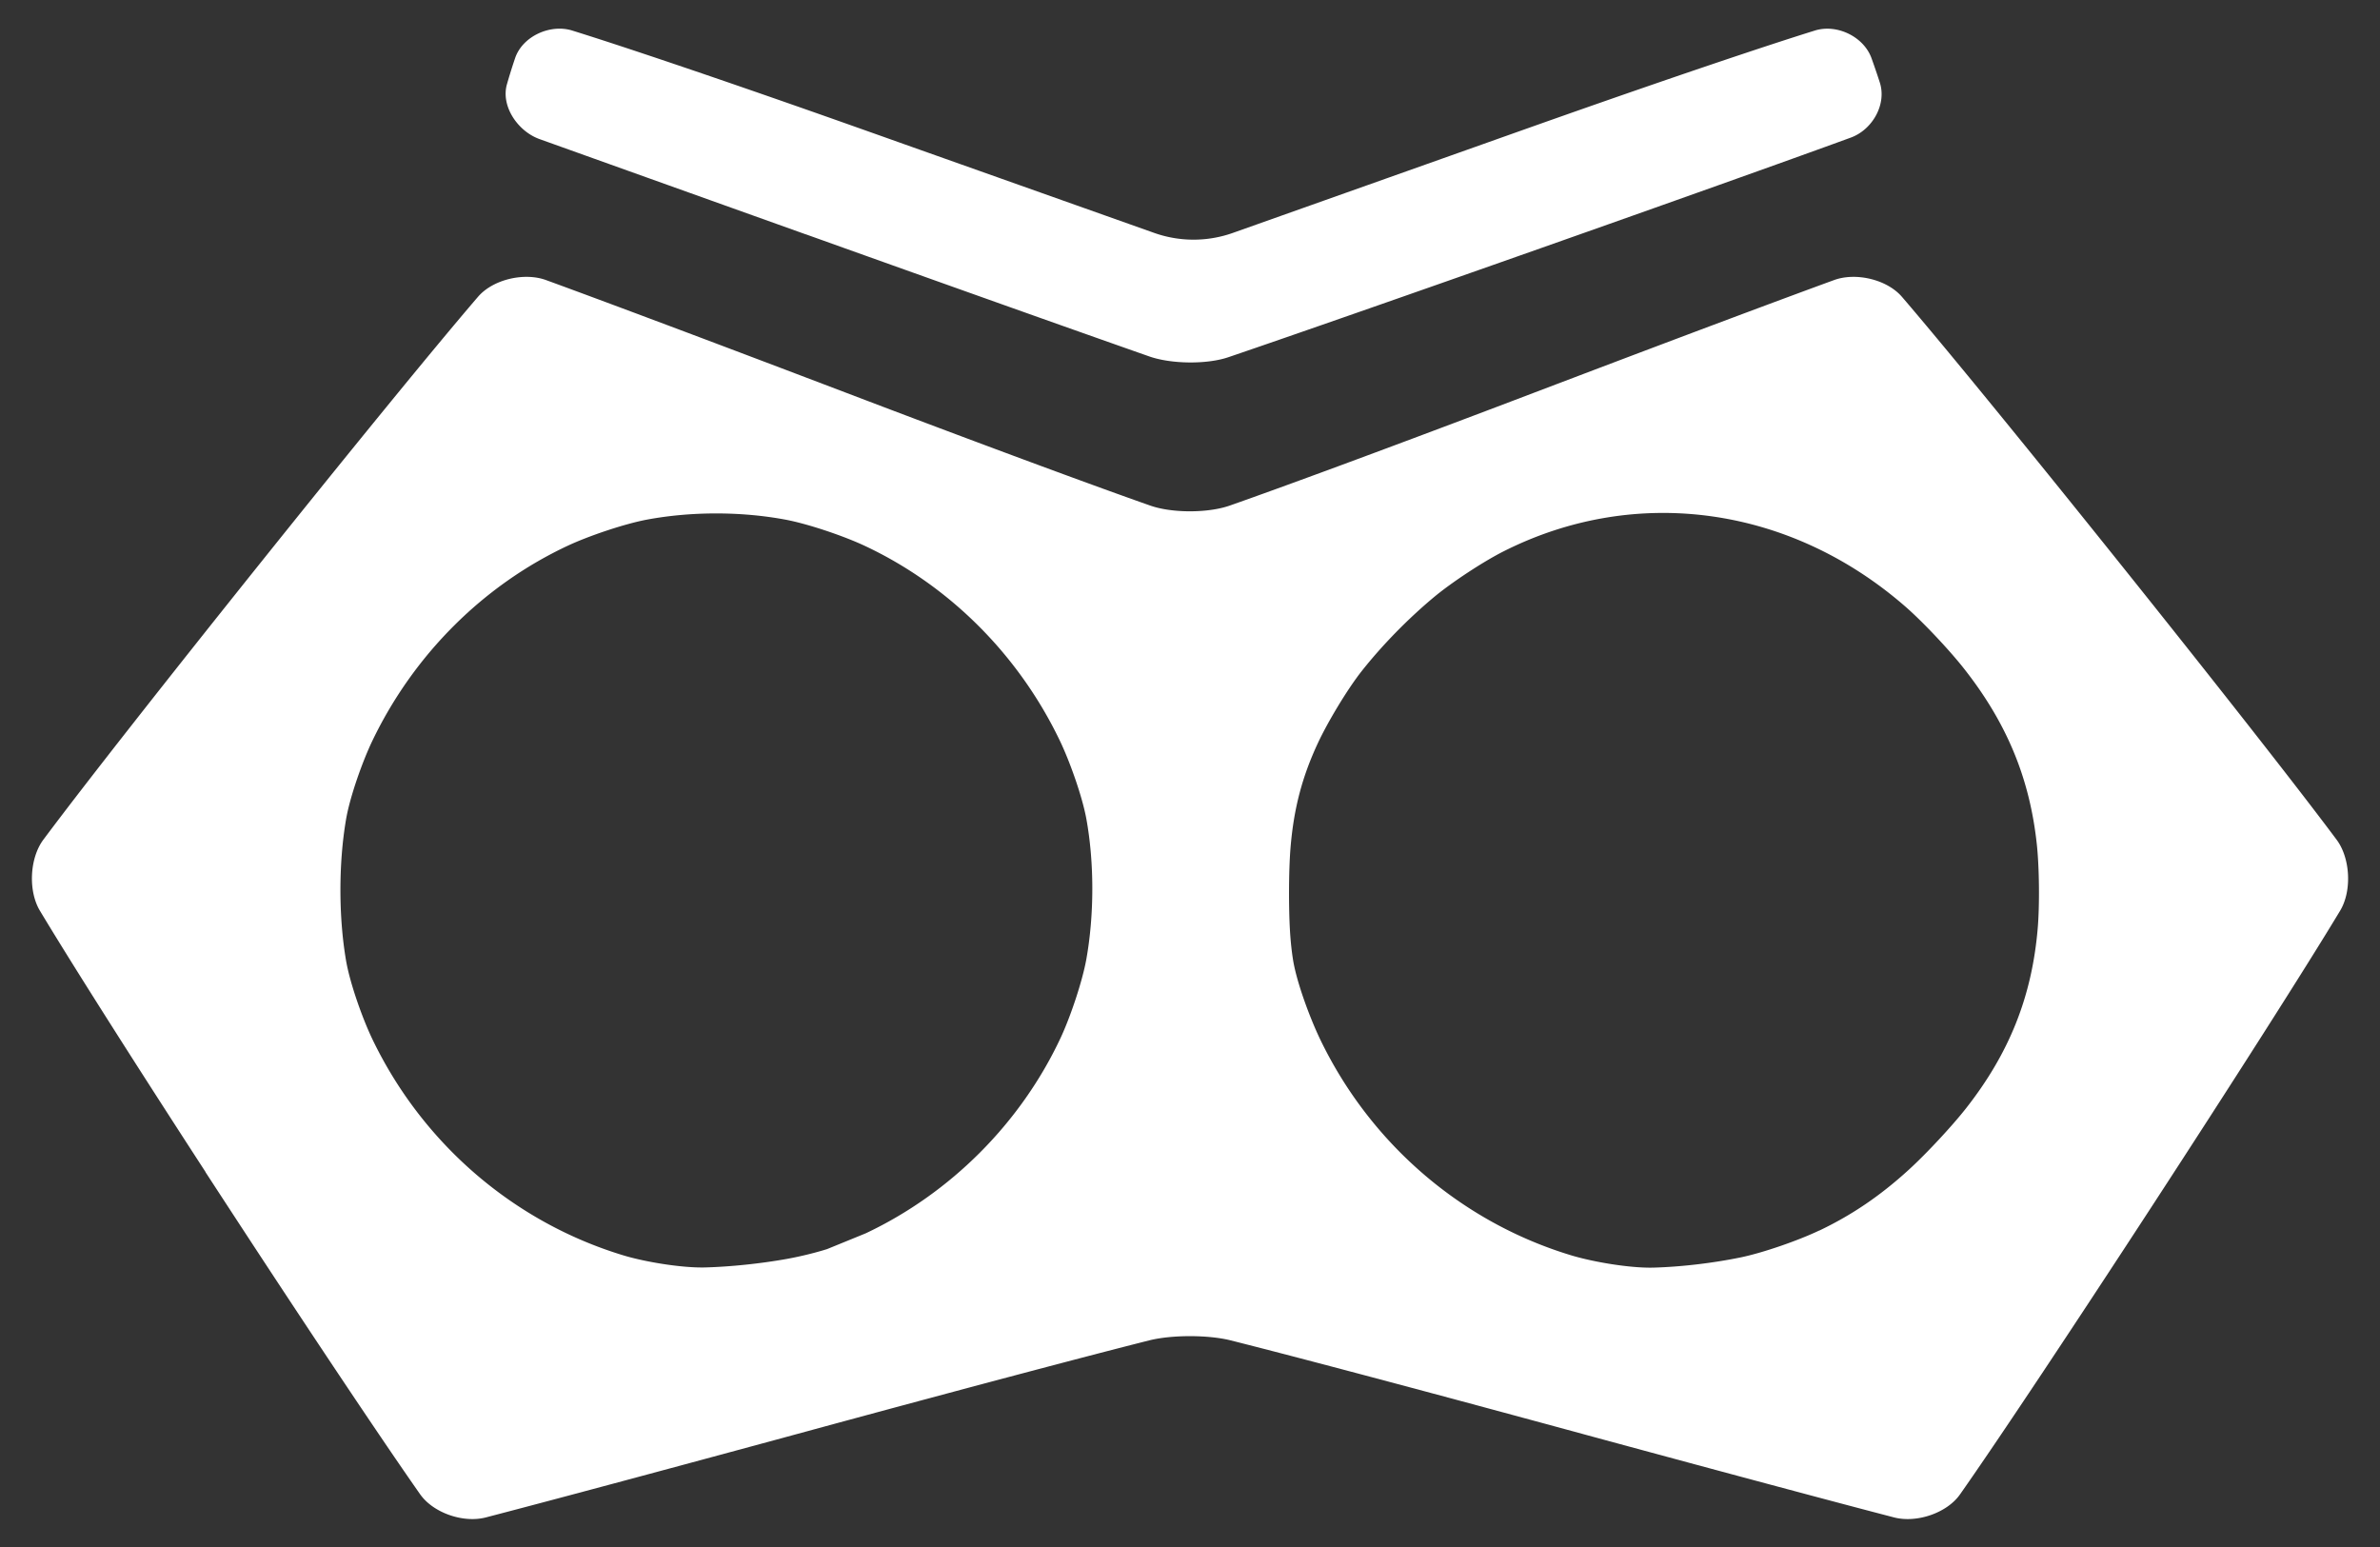 <?xml version="1.0" encoding="UTF-8" standalone="no"?>
<svg
   xmlns:dc="http://purl.org/dc/elements/1.1/"
   xmlns:cc="http://creativecommons.org/ns#"
   xmlns:rdf="http://www.w3.org/1999/02/22-rdf-syntax-ns#"
   xmlns:svg="http://www.w3.org/2000/svg"
   xmlns="http://www.w3.org/2000/svg"
   xmlns:sodipodi="http://sodipodi.sourceforge.net/DTD/sodipodi-0.dtd"
   xmlns:inkscape="http://www.inkscape.org/namespaces/inkscape"
   width="60.246mm"
   height="39.165mm"
   viewBox="0 0 60.246 39.165"
   version="1.1"
   id="svg8"
   inkscape:version="1.0.2-2 (e86c870879, 2021-01-15)"
   sodipodi:docname="paladin.svg"
   inkscape:export-xdpi="216.60661"
   inkscape:export-ydpi="216.60661">
  <rect x="0" y="0" width="60.246" height="39.165" fill="#333333" stroke="none"/>
  <defs
     id="defs2">
    <inkscape:path-effect
       effect="fillet_chamfer"
       id="path-effect10"
       is_visible="true"
       lpeversion="1"
       satellites_param="F,0,0,1,0,1.058,0,1 @ F,0,0,1,0,1.058,0,1 @ F,0,0,1,0,1.058,0,1 @ F,0,0,1,0,1.058,0,1 @ F,0,0,1,0,1.058,0,1 @ F,0,0,1,0,1.058,0,1 @ F,0,0,1,0,1.058,0,1 @ F,0,0,1,0,1.058,0,1 @ F,0,0,1,0,1.058,0,1 @ F,0,0,1,0,1.058,0,1 @ F,0,0,1,0,1.058,0,1 @ F,0,0,1,0,1.058,0,1 @ F,0,0,1,0,1.058,0,1 | F,0,0,1,0,1.058,0,1 @ F,0,0,1,0,1.058,0,1 @ F,0,0,1,0,1.058,0,1 @ F,0,0,1,0,1.058,0,1 @ F,0,0,1,0,1.058,0,1 @ F,0,0,1,0,1.058,0,1 @ F,0,0,1,0,1.058,0,1 @ F,0,0,1,0,1.058,0,1 @ F,0,0,1,0,1.058,0,1 | F,0,0,1,0,1.058,0,1 @ F,0,0,1,0,1.058,0,1 @ F,0,0,1,0,1.058,0,1 @ F,0,0,1,0,1.058,0,1 @ F,0,0,1,0,1.058,0,1 @ F,0,0,1,0,1.058,0,1 @ F,0,0,1,0,1.058,0,1 @ F,0,0,1,0,1.058,0,1 @ F,0,0,1,0,1.058,0,1 | F,0,0,1,0,1.058,0,1 @ F,0,0,1,0,1.058,0,1 @ F,0,0,1,0,1.058,0,1 @ F,0,0,1,0,1.058,0,1 @ F,0,0,1,0,1.058,0,1 @ F,0,0,1,0,1.058,0,1 @ F,0,0,1,0,1.058,0,1 @ F,0,0,1,0,1.058,0,1 @ F,0,0,1,0,1.058,0,1"
       unit="px"
       method="auto"
       mode="F"
       radius="4"
       chamfer_steps="1"
       flexible="false"
       use_knot_distance="true"
       apply_no_radius="true"
       apply_with_radius="true"
       only_selected="false"
       hide_knots="false" />
  </defs>
  <sodipodi:namedview
     id="base"
     pagecolor="#ffffff"
     bordercolor="#666666"
     borderopacity="1.0"
     inkscape:pageopacity="0.0"
     inkscape:pageshadow="2"
     inkscape:zoom="3.959798"
     inkscape:cx="54.541546"
     inkscape:cy="66.266229"
     inkscape:document-units="mm"
     inkscape:current-layer="layer1"
     inkscape:document-rotation="0"
     showgrid="false"
     fit-margin-top="0"
     fit-margin-left="0"
     fit-margin-right="0"
     fit-margin-bottom="0"
     inkscape:window-width="1920"
     inkscape:window-height="1002"
     inkscape:window-x="-8"
     inkscape:window-y="-8"
     inkscape:window-maximized="1"
     inkscape:pagecheckerboard="true" />
  <g
     inkscape:label="Taso 1"
     inkscape:groupmode="layer"
     id="layer1"
     transform="translate(-75.71,-128.584)">
    <path
       style="fill:#ffffff;stroke-width:0.176;fill-opacity:1"
       d="m 80.914,158.252 c -1.852,-2.851 -3.423,-5.331 -4.194,-6.615 -0.3,-0.5 -0.261,-1.329 0.087,-1.797 2.047,-2.747 8.773,-11.149 11.003,-13.743 0.38,-0.442 1.171,-0.624 1.72,-0.424 1.303,0.475 3.751,1.392 6.585,2.468 0.545,0.207 1.43,0.544 1.976,0.751 2.89,1.095 5.407,2.024 6.739,2.491 0.549,0.192 1.458,0.192 2.009,-0.001 1.334,-0.468 3.851,-1.397 6.739,-2.491 0.544,-0.206 1.428,-0.543 1.975,-0.75 2.835,-1.077 5.283,-1.993 6.585,-2.468 0.548,-0.2 1.337,-0.017 1.717,0.425 2.23,2.595 8.956,10.995 11.003,13.742 0.349,0.468 0.39,1.297 0.089,1.797 -1.769,2.939 -7.654,11.974 -9.622,14.775 -0.335,0.477 -1.104,0.73 -1.67,0.583 -1.412,-0.367 -4.139,-1.097 -7.302,-1.955 -0.563,-0.153 -1.477,-0.402 -2.041,-0.554 -3.217,-0.871 -6.012,-1.611 -7.452,-1.973 -0.565,-0.142 -1.492,-0.142 -2.059,5.7e-4 -1.441,0.363 -4.235,1.102 -7.452,1.973 -0.563,0.152 -1.476,0.401 -2.04,0.554 -3.163,0.858 -5.89,1.588 -7.302,1.955 -0.565,0.147 -1.328,-0.111 -1.663,-0.588 -0.845,-1.204 -2.442,-3.585 -4.275,-6.381 -0.32,-0.489 -0.838,-1.282 -1.157,-1.772 z m 16.712,1.551 c 2.147,-1.014 3.921,-2.792 4.93,-4.943 0.248,-0.529 0.553,-1.431 0.655,-2.006 0.199,-1.121 0.199,-2.429 0.001,-3.528 -0.103,-0.575 -0.423,-1.472 -0.676,-1.998 -1.045,-2.176 -2.808,-3.933 -4.949,-4.933 -0.529,-0.247 -1.431,-0.553 -2.005,-0.659 -1.116,-0.207 -2.372,-0.207 -3.488,4e-5 -0.574,0.107 -1.476,0.412 -2.005,0.659 -2.14,0.999 -3.901,2.755 -4.95,4.934 -0.253,0.526 -0.572,1.424 -0.67,2 -0.189,1.105 -0.189,2.462 2.4e-5,3.567 0.098,0.575 0.417,1.473 0.67,1.999 1.27,2.639 3.578,4.626 6.349,5.466 0.559,0.17 1.499,0.323 2.082,0.306 0.638,-0.018 1.394,-0.097 2.049,-0.214 0.574,-0.103 1.027,-0.25 1.027,-0.25 z m 24.135,-0.068 c 0.833,-0.397 1.555,-0.889 2.276,-1.549 0.431,-0.394 1.08,-1.088 1.441,-1.548 1.097,-1.398 1.668,-2.832 1.814,-4.558 0.049,-0.582 0.04,-1.533 -0.022,-2.114 -0.179,-1.683 -0.765,-3.093 -1.86,-4.477 -0.363,-0.458 -1.013,-1.151 -1.452,-1.536 -2.926,-2.562 -6.836,-3.103 -10.186,-1.413 -0.522,0.263 -1.316,0.787 -1.764,1.16 -0.66,0.55 -1.32,1.226 -1.835,1.88 -0.361,0.459 -0.85,1.275 -1.098,1.804 -0.406,0.868 -0.617,1.677 -0.698,2.668 -0.047,0.582 -0.048,1.532 -0.012,2.115 0.017,0.27 0.043,0.508 0.079,0.73 0.096,0.576 0.431,1.469 0.684,1.996 1.27,2.639 3.578,4.626 6.349,5.466 0.559,0.17 1.498,0.328 2.082,0.313 0.684,-0.018 1.495,-0.112 2.204,-0.257 0.572,-0.117 1.47,-0.43 1.997,-0.682 z M 96.106,134.516 c -2.909,-1.04 -5.416,-1.937 -6.738,-2.411 -0.55,-0.197 -0.983,-0.832 -0.826,-1.386 0.062,-0.218 0.134,-0.448 0.208,-0.666 0.188,-0.551 0.888,-0.869 1.444,-0.696 1.286,0.4 3.664,1.203 6.424,2.175 0.551,0.194 1.444,0.511 1.995,0.707 l 6.312,2.24 a 2.982,2.982 180 0 0 1.995,0 l 6.312,-2.24 c 0.551,-0.196 1.444,-0.513 1.995,-0.707 2.76,-0.972 5.138,-1.775 6.424,-2.175 0.556,-0.173 1.237,0.153 1.434,0.702 0.072,0.2 0.144,0.411 0.209,0.612 0.179,0.552 -0.184,1.195 -0.733,1.396 -3.105,1.136 -12.635,4.498 -15.756,5.559 -0.549,0.187 -1.449,0.174 -2.001,-0.019 -1.319,-0.462 -3.811,-1.346 -6.705,-2.38 -0.55,-0.196 -1.442,-0.515 -1.992,-0.712 z"
       id="path28"
       inkscape:path-effect="#path-effect10"
       inkscape:original-d="m 81.491665,159.13902 c -2.910417,-4.4583 -5.287119,-8.25058 -5.281559,-8.42729 0.01178,-0.37428 12.033392,-15.3872 12.32056,-15.38625 0.106119,2.6e-4 3.963257,1.43606 8.571415,3.19046 4.608159,1.7544 8.537219,3.18981 8.731249,3.18981 0.19403,0 4.12309,-1.43541 8.73125,-3.18981 4.60816,-1.7544 8.4653,-3.19011 8.57142,-3.19046 0.28659,-7.9e-4 12.30876,15.01157 12.32056,15.38512 0.0126,0.39932 -10.4987,16.53552 -10.77334,16.53848 -0.11007,0.001 -4.31694,-1.11785 -9.34861,-2.48674 -5.03168,-1.36889 -9.30725,-2.48889 -9.50128,-2.48889 -0.19403,0 -4.4696,1.12 -9.501271,2.48889 -5.031674,1.36889 -9.238549,2.48749 -9.348613,2.48579 -0.110063,-0.002 -2.581364,-3.6508 -5.491781,-8.10911 z m 15.155349,1.06321 c 2.917343,-1.00849 5.304666,-3.40228 6.305906,-6.32297 0.54602,-1.59276 0.54301,-4.05533 -0.007,-5.57574 -1.07214,-2.96482 -3.432537,-5.31199 -6.339604,-6.3041 -1.638543,-0.55919 -3.896693,-0.55919 -5.535236,0 -2.905967,0.99173 -5.261887,3.33374 -6.341545,6.3041 -0.5352,1.47244 -0.5352,4.14381 0,5.61625 1.257543,3.45976 4.219348,6.00633 7.786246,6.69466 0.863378,0.16661 3.103195,-0.0569 4.131043,-0.4122 z m 24.137296,-0.0605 c 1.59475,-0.57886 2.74439,-1.35433 4.00392,-2.70077 1.80975,-1.93463 2.56686,-3.84668 2.54115,-6.41751 -0.0252,-2.51616 -0.80386,-4.40494 -2.61097,-6.33313 -3.23675,-3.4536 -8.04128,-4.10999 -11.86311,-1.62071 -1.19994,0.78155 -2.61575,2.23939 -3.28435,3.38182 -0.92203,1.57549 -1.23189,2.74768 -1.23189,4.66022 0,1.36425 0.086,2.00047 0.37955,2.80812 1.25755,3.45976 4.21935,6.00633 7.78625,6.69466 0.94889,0.18311 3.13926,-0.0588 4.27945,-0.4727 z M 97.102081,134.87239 c -4.705173,-1.68229 -8.633793,-3.08876 -8.730266,-3.12549 -0.169598,-0.0646 0.515911,-2.33713 0.802,-2.65875 0.074,-0.0832 3.872516,1.17542 8.441134,2.79692 l 8.306581,2.94819 8.30657,-2.94819 c 4.56862,-1.6215 8.36713,-2.88012 8.44114,-2.79692 0.19392,0.21801 0.96915,2.51357 0.87886,2.60241 -0.12406,0.12204 -17.58279,6.28188 -17.74355,6.26032 -0.0812,-0.0109 -3.99729,-1.3962 -8.702469,-3.07849 z"
       inkscape:export-xdpi="216.60663"
       inkscape:export-ydpi="216.60663" />
  </g>
</svg>
